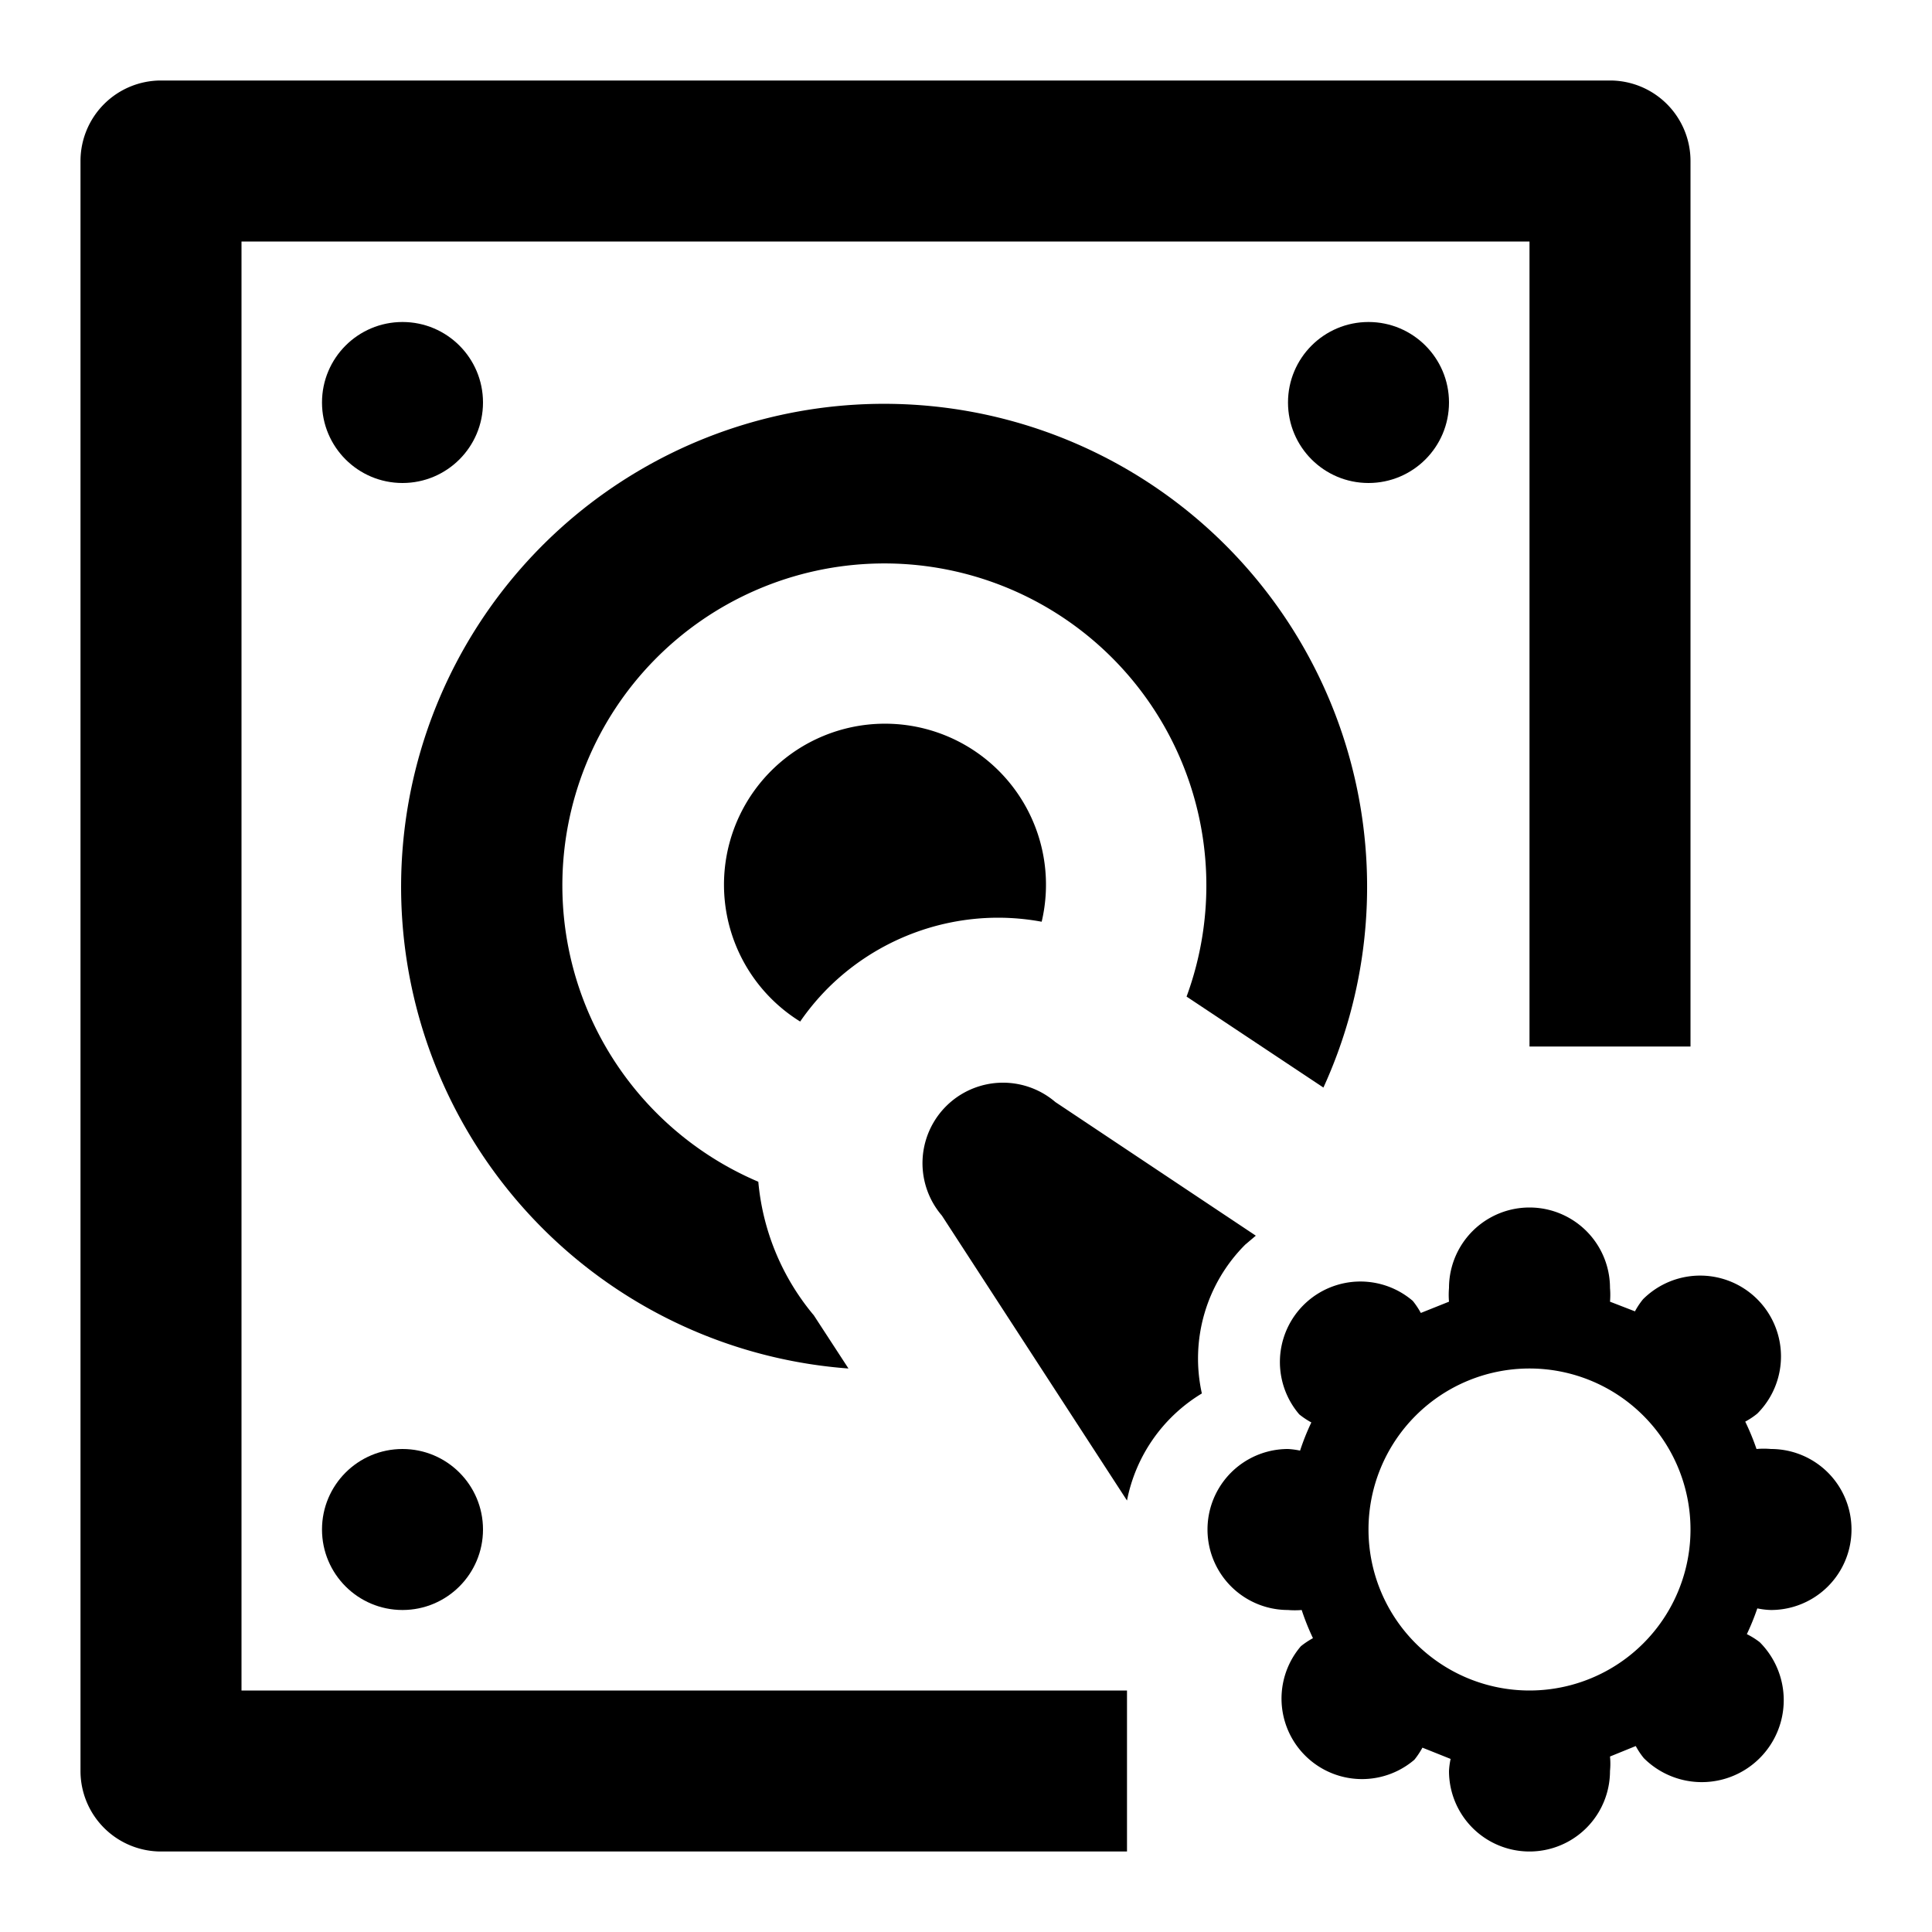 <svg fill="#000000" xmlns="http://www.w3.org/2000/svg" viewBox="0 0 24 24"><title>drivers-sets</title><circle cx="5" cy="5" r="1"/><circle cx="17" cy="5" r="1"/><circle cx="5" cy="19" r="1"/><path d="M10.11,16.34a3,3,0,0,1-.69-1.66,4,4,0,1,1,5.32-2.3l1.7,1.13A6,6,0,1,0,10.54,17Z"/><path d="M9.94,12.69a3,3,0,0,1,.34-.41,3,3,0,0,1,2.12-.88,3,3,0,0,1,.54.05,2,2,0,1,0-3,1.24Z"/><path d="M14.93,17.31a2,2,0,0,1,.54-1.85l.13-.11-2.49-1.66a1,1,0,0,0-1.41,1.41L14,18.64A2,2,0,0,1,14.93,17.31Z"/><path d="M22,20a1,1,0,0,0,0-2,1,1,0,0,0-.18,0,3,3,0,0,0-.14-.34.94.94,0,0,0,.15-.1,1,1,0,0,0-1.42-1.42.94.94,0,0,0-.1.15L20,16.17A1,1,0,0,0,20,16a1,1,0,0,0-2,0,1,1,0,0,0,0,.17l-.35.14a1,1,0,0,0-.1-.15,1,1,0,0,0-1.41,1.41,1,1,0,0,0,.15.1,2.94,2.94,0,0,0-.14.35A1,1,0,0,0,16,18a1,1,0,0,0,0,2,1,1,0,0,0,.17,0,3,3,0,0,0,.14.35,1,1,0,0,0-.15.1,1,1,0,0,0,1.41,1.41,1,1,0,0,0,.1-.15l.35.14A.93.93,0,0,0,18,22a1,1,0,0,0,2,0,.93.93,0,0,0,0-.18l.32-.13a.93.93,0,0,0,.1.15,1,1,0,0,0,1.44-1.44.93.93,0,0,0-.16-.1,3,3,0,0,0,.13-.32A.94.94,0,0,0,22,20Zm-3,1a2,2,0,1,1,2-2A2,2,0,0,1,19,21Z"/><path d="M14,21H3V3H19V13h2V2a1,1,0,0,0-1-1H2A1,1,0,0,0,1,2V22a1,1,0,0,0,1,1H14Z"/></svg>